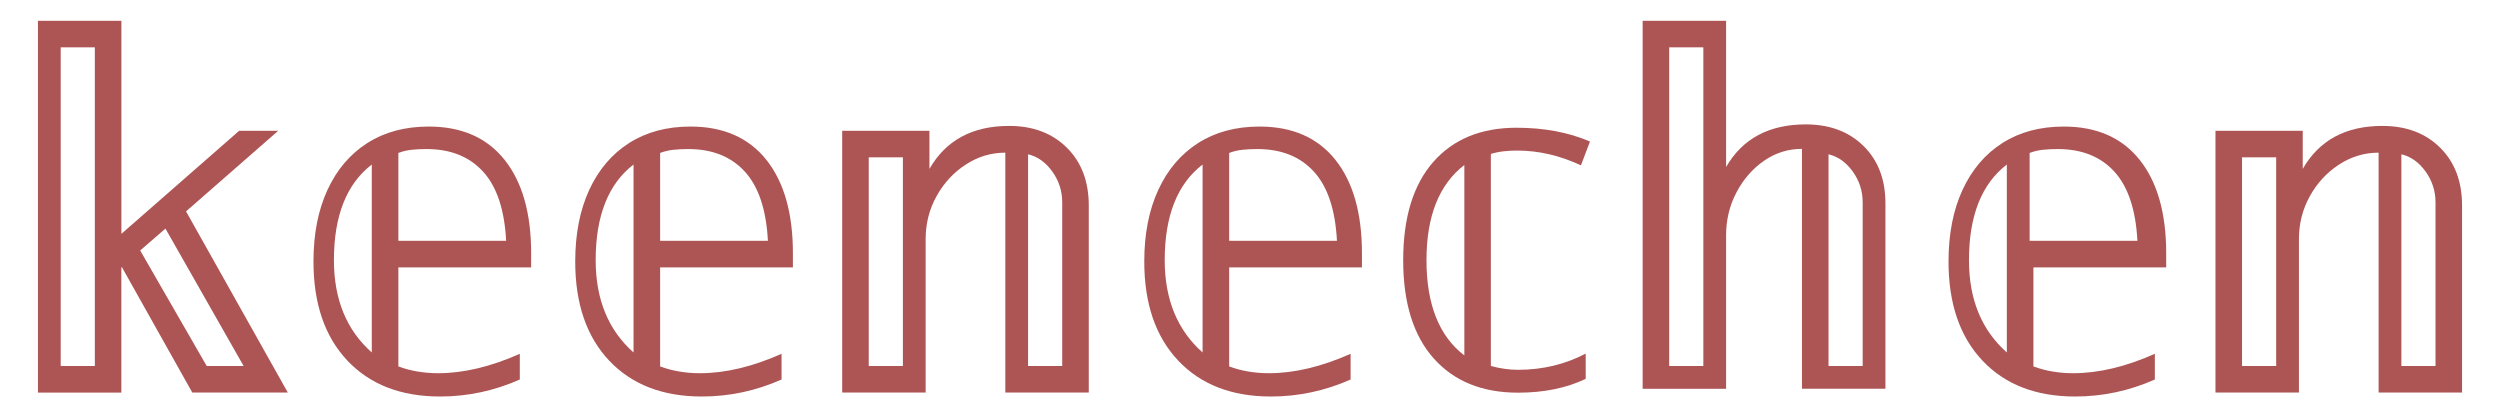<?xml version="1.0" encoding="UTF-8"?>
<svg id="_图层_2" data-name="图层 2" xmlns="http://www.w3.org/2000/svg" viewBox="0 0 659 110">
  <defs>
    <style>
      .cls-1 {
        fill: #ad5554;
      }

      .cls-1, .cls-2 {
        stroke-width: 0px;
      }

      .cls-2 {
        fill: none;
      }
    </style>
  </defs>
  <g id="_图层_1-2" data-name="图层 1">
    <g>
      <g>
        <path class="cls-1" d="M10,103.48V5.48h22v56.16l31.03-27.16h10.3l-24.29,21.24,26.83,47.76h-25.18l-18.57-33.08-.13.13v32.96H10ZM16,96.48h9V12.48h-9v84ZM54.49,96.48h9.73l-20.61-36.22-6.66,5.76,17.54,30.46Z"/>
        <path class="cls-1" d="M116,104.52c-10.33,0-18.48-3.16-24.43-9.47-5.96-6.31-8.94-15.02-8.94-26.11,0-7.25,1.23-13.55,3.69-18.88,2.46-5.33,5.96-9.45,10.5-12.35,4.54-2.9,9.94-4.35,16.19-4.35,8.67,0,15.33,2.92,20,8.77,4.66,5.85,7,14.06,7,24.64v3.71h-35v26.11c1.61.6,3.29,1.05,5.04,1.34,1.74.3,3.55.45,5.42.45,6.71,0,13.9-1.71,21.55-5.12v6.78c-6.75,2.99-13.75,4.48-21,4.48ZM98,92.91v-49.54c-6.66,5.12-9.98,13.53-9.98,25.22,0,10.33,3.33,18.43,9.98,24.32ZM105,63.48h28.42c-.43-8.19-2.45-14.27-6.08-18.24-3.63-3.97-8.6-5.95-14.91-5.95-1.37,0-2.67.06-3.9.19-1.24.13-2.41.41-3.52.83v23.17Z"/>
        <path class="cls-1" d="M185,104.52c-10.33,0-18.48-3.16-24.43-9.47-5.96-6.31-8.94-15.02-8.94-26.11,0-7.25,1.23-13.55,3.69-18.88,2.46-5.33,5.96-9.45,10.5-12.35,4.54-2.9,9.94-4.35,16.19-4.35,8.66,0,15.33,2.92,20,8.77,4.66,5.85,7,14.06,7,24.64v3.71h-35v26.11c1.61.6,3.29,1.05,5.04,1.34,1.74.3,3.55.45,5.42.45,6.71,0,13.9-1.71,21.55-5.12v6.78c-6.75,2.99-13.75,4.48-21,4.48ZM167,92.91v-49.54c-6.66,5.12-9.98,13.53-9.98,25.22,0,10.33,3.33,18.43,9.98,24.32ZM174,63.48h28.42c-.43-8.19-2.45-14.27-6.08-18.24s-8.6-5.95-14.91-5.95c-1.37,0-2.67.06-3.9.19-1.24.13-2.41.41-3.52.83v23.17Z"/>
        <path class="cls-1" d="M222,103.48V34.48h23v10.04c4.33-7.55,11.33-11.33,21-11.33,6.28,0,11.35,1.91,15.21,5.73,3.86,3.82,5.79,8.9,5.79,15.25v49.3h-22v-63.23c-3.75,0-7.22,1.05-10.43,3.14-3.21,2.09-5.77,4.86-7.69,8.32-1.92,3.46-2.88,7.23-2.88,11.33v40.45h-22ZM229,96.48h9v-55h-9v55ZM271,96.48h9v-43.14c0-2.99-.87-5.7-2.62-8.13-1.75-2.43-3.87-3.95-6.38-4.54v55.81Z"/>
        <path class="cls-1" d="M335,104.52c-10.33,0-18.48-3.16-24.43-9.47-5.96-6.31-8.94-15.02-8.94-26.11,0-7.25,1.23-13.55,3.69-18.88,2.46-5.33,5.96-9.45,10.5-12.35,4.54-2.9,9.94-4.35,16.19-4.35,8.66,0,15.33,2.92,20,8.77,4.66,5.85,7,14.06,7,24.64v3.71h-35v26.11c1.61.6,3.29,1.05,5.04,1.34,1.74.3,3.55.45,5.42.45,6.71,0,13.9-1.71,21.55-5.12v6.78c-6.75,2.99-13.75,4.48-21,4.48ZM317,92.91v-49.54c-6.66,5.12-9.98,13.53-9.98,25.22,0,10.33,3.33,18.43,9.98,24.32ZM324,63.48h28.42c-.43-8.19-2.45-14.27-6.08-18.24s-8.6-5.95-14.91-5.95c-1.37,0-2.67.06-3.9.19-1.24.13-2.41.41-3.52.83v23.17Z"/>
        <path class="cls-1" d="M400.16,103.51c-9.47,0-16.88-3.02-22.24-9.04-5.36-6.03-8.04-14.66-8.04-25.88s2.64-19.85,7.91-25.88c5.28-6.03,12.61-9.04,21.98-9.04,7.29,0,13.73,1.22,19.35,3.64l-2.39,6.28c-5.53-2.6-11.14-3.9-16.83-3.9-1.18,0-2.35.06-3.52.19-1.18.13-2.3.36-3.39.69v55.9c2.43.67,4.82,1.01,7.16,1.01,6.45,0,12.39-1.42,17.84-4.27v6.66c-5.11,2.43-11.05,3.64-17.84,3.64ZM386,93.68v-50.18c-6.66,5.12-9.98,13.48-9.98,25.09s3.33,20.05,9.98,25.09Z"/>
        <path class="cls-1" d="M433,102.48V5.48h22v38.54c4.33-7.49,11.33-11.23,21-11.23,6.28,0,11.35,1.89,15.21,5.68,3.86,3.79,5.79,8.83,5.79,15.12v48.88h-22v-63.23c-3.65,0-6.99,1.05-10,3.14-3.02,2.09-5.44,4.86-7.26,8.32-1.83,3.46-2.74,7.23-2.74,11.33v40.45h-22ZM440,96.48h9V12.48h-9v84ZM482,96.48h9v-43.14c0-2.99-.87-5.7-2.62-8.13-1.75-2.43-3.88-3.95-6.38-4.54v55.81Z"/>
        <path class="cls-1" d="M547,104.52c-10.33,0-18.48-3.16-24.43-9.47-5.96-6.31-8.94-15.02-8.94-26.11,0-7.25,1.23-13.55,3.69-18.88,2.46-5.33,5.96-9.45,10.5-12.35,4.54-2.9,9.94-4.35,16.19-4.35,8.66,0,15.33,2.92,20,8.77,4.66,5.85,7,14.06,7,24.64v3.71h-35v26.11c1.61.6,3.29,1.05,5.04,1.34,1.74.3,3.55.45,5.42.45,6.71,0,13.9-1.71,21.55-5.12v6.78c-6.75,2.99-13.75,4.48-21,4.48ZM529,92.91v-49.54c-6.66,5.12-9.98,13.53-9.98,25.22,0,10.33,3.33,18.43,9.98,24.32ZM535,63.48h28.42c-.43-8.19-2.45-14.27-6.08-18.24s-8.6-5.95-14.91-5.95c-1.37,0-2.67.06-3.9.19-1.24.13-2.41.41-3.52.83v23.17Z"/>
        <path class="cls-1" d="M584,103.48V34.48h23v10.04c4.33-7.55,11.33-11.33,21-11.33,6.28,0,11.35,1.91,15.21,5.73,3.86,3.82,5.79,8.9,5.79,15.25v49.3h-22v-63.23c-3.75,0-7.22,1.05-10.43,3.14-3.21,2.09-5.77,4.86-7.69,8.32-1.92,3.46-2.88,7.23-2.88,11.33v40.45h-22ZM591,96.48h9v-55h-9v55ZM633,96.48h9v-43.14c0-2.99-.87-5.7-2.62-8.13-1.75-2.43-3.87-3.95-6.38-4.54v55.81Z"/>
      </g>
      <rect class="cls-2" width="659" height="110"/>
    </g>
  </g>
</svg>